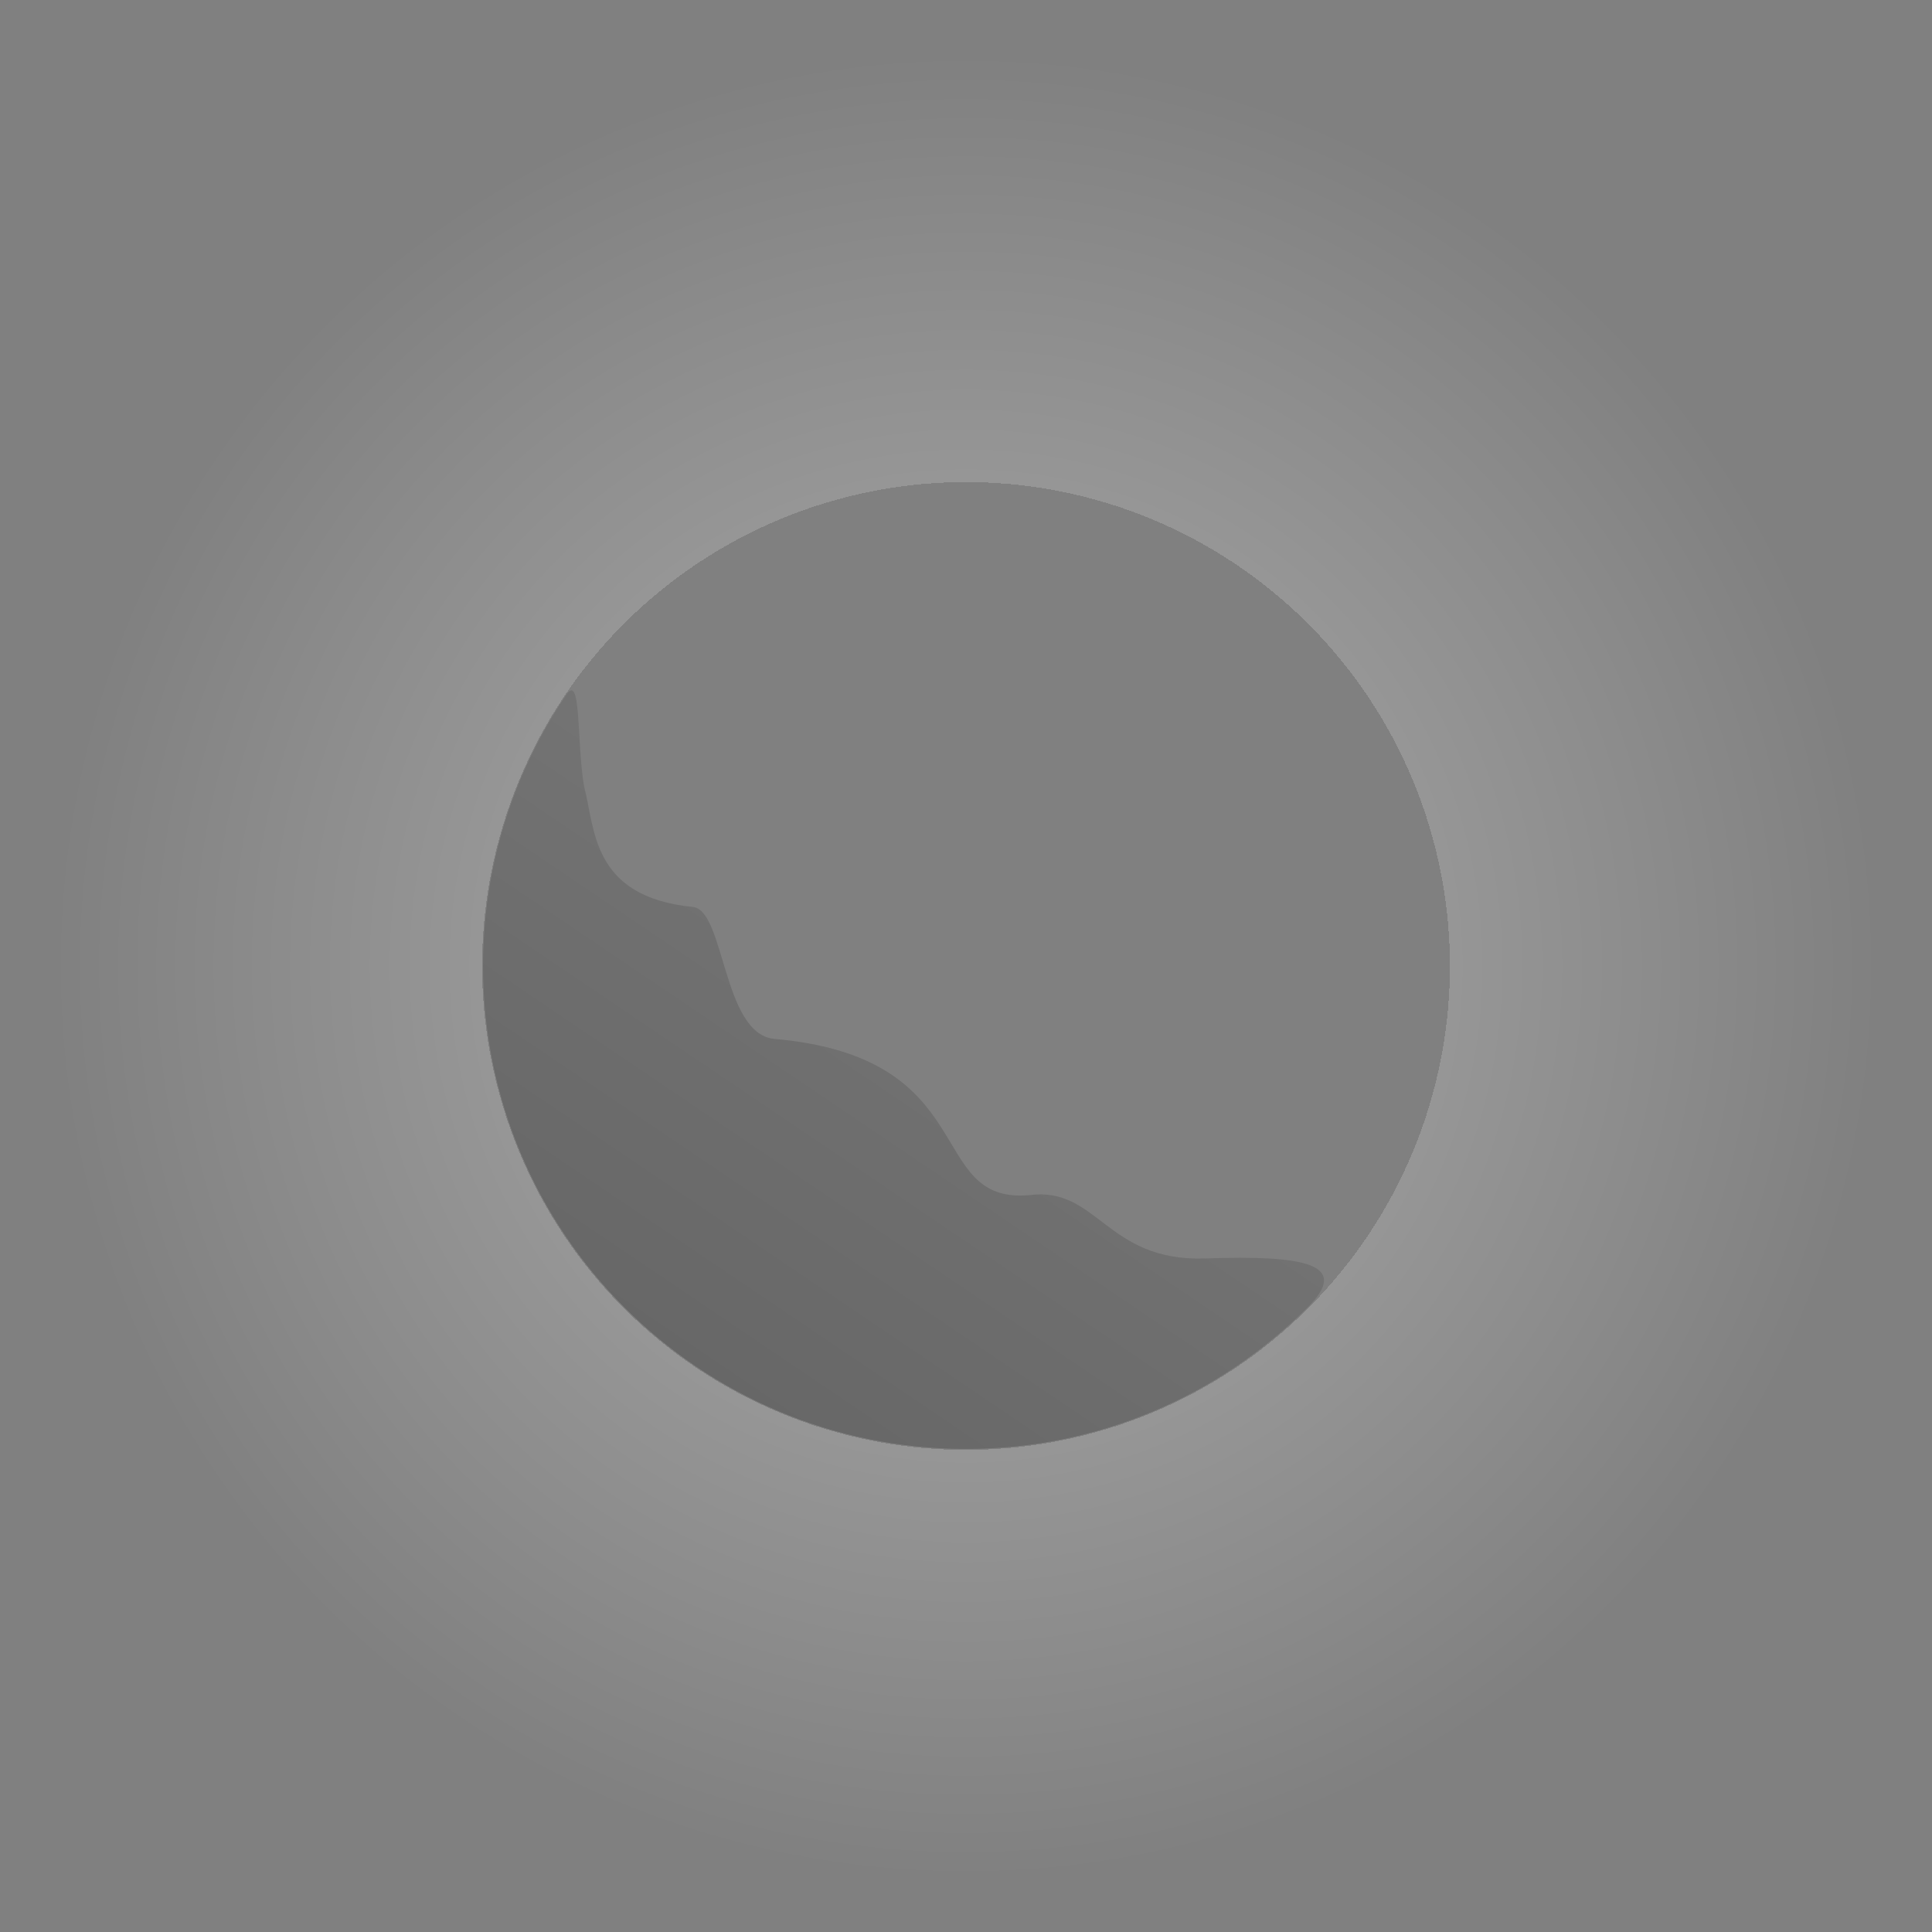 <?xml version="1.0" encoding="UTF-8" standalone="no"?>
<!-- Created with Inkscape (http://www.inkscape.org/) -->

<svg
   xmlns:dc="http://purl.org/dc/elements/1.1/"
   xmlns:cc="http://creativecommons.org/ns#"
   xmlns:rdf="http://www.w3.org/1999/02/22-rdf-syntax-ns#"
   xmlns:svg="http://www.w3.org/2000/svg"
   xmlns="http://www.w3.org/2000/svg"
   xmlns:xlink="http://www.w3.org/1999/xlink"
   xmlns:sodipodi="http://sodipodi.sourceforge.net/DTD/sodipodi-0.dtd"
   xmlns:inkscape="http://www.inkscape.org/namespaces/inkscape"
   width="64px"
   height="64px"
   id="svg2985"
   version="1.1"
   inkscape:version="0.48.5 r10040"
   sodipodi:docname="planet-2-texture.svg"
   inkscape:export-filename="/home/ohan/dev/into_orbit/res/planet-2-texture.png"
   inkscape:export-xdpi="360"
   inkscape:export-ydpi="360">
  <rect width="100%" height="100%" fill="#808080" stroke="none"/>
  <defs
     id="defs2987">
    <linearGradient
       id="linearGradient5261">
      <stop
         style="stop-color:#1de9b7;stop-opacity:1;"
         offset="0"
         id="stop5263" />
      <stop
         id="stop5269"
         offset="0.809"
         style="stop-color:#9bf5df;stop-opacity:1;" />
      <stop
         style="stop-color:#ffffff;stop-opacity:1;"
         offset="1"
         id="stop5265" />
    </linearGradient>
    <linearGradient
       id="linearGradient3806">
      <stop
         style="stop-color:#ffffff;stop-opacity:0;"
         offset="0"
         id="stop3808" />
      <stop
         id="stop3828"
         offset="0.501"
         style="stop-color:#ffffff;stop-opacity:0;" />
      <stop
         style="stop-color:#ffffff;stop-opacity:0.439;"
         offset="0.501"
         id="stop3785" />
      <stop
         style="stop-color:#ffffff;stop-opacity:0.247;"
         offset="0.703"
         id="stop3830" />
      <stop
         id="stop3787"
         offset="0.952"
         style="stop-color:#ffffff;stop-opacity:0;" />
      <stop
         style="stop-color:#ffffff;stop-opacity:0;"
         offset="1"
         id="stop3810" />
    </linearGradient>
    <radialGradient
       inkscape:collect="always"
       xlink:href="#linearGradient3806"
       id="radialGradient3788"
       cx="32"
       cy="32"
       fx="32"
       fy="32"
       r="32"
       gradientUnits="userSpaceOnUse" />
    <linearGradient
       inkscape:collect="always"
       xlink:href="#linearGradient5261-0"
       id="linearGradient5267-5"
       x1="3.605"
       y1="64.097"
       x2="63.369"
       y2="4.333"
       gradientUnits="userSpaceOnUse" />
    <linearGradient
       id="linearGradient5261-0">
      <stop
         style="stop-color:#ffab40;stop-opacity:1;"
         offset="0"
         id="stop5263-4" />
      <stop
         id="stop5269-3"
         offset="0.809"
         style="stop-color:#ffb04c;stop-opacity:1;" />
      <stop
         style="stop-color:#ffffff;stop-opacity:1;"
         offset="1"
         id="stop5265-3" />
    </linearGradient>
    <linearGradient
       id="linearGradient5251-4">
      <stop
         style="stop-color:#000000;stop-opacity:1;"
         offset="0"
         id="stop5253-3" />
      <stop
         style="stop-color:#000000;stop-opacity:0;"
         offset="1"
         id="stop5255-7" />
    </linearGradient>
    <linearGradient
       gradientTransform="matrix(0.512,0,0,0.505,18.791,13.108)"
       inkscape:collect="always"
       xlink:href="#linearGradient5251-4"
       id="linearGradient5259-8-6"
       x1="12.048"
       y1="68.956"
       x2="49.596"
       y2="14.143"
       gradientUnits="userSpaceOnUse" />
    <linearGradient
       id="linearGradient5251-4-5">
      <stop
         style="stop-color:#ff6d00;stop-opacity:1;"
         offset="0"
         id="stop5253-4" />
      <stop
         style="stop-color:#ff6d00;stop-opacity:0;"
         offset="1"
         id="stop5255-9" />
    </linearGradient>
    <linearGradient
       inkscape:collect="always"
       xlink:href="#linearGradient5261-2"
       id="linearGradient3890"
       gradientUnits="userSpaceOnUse"
       x1="3.605"
       y1="64.097"
       x2="63.369"
       y2="4.333" />
    <linearGradient
       id="linearGradient5261-2">
      <stop
         style="stop-color:#efff41;stop-opacity:1;"
         offset="0"
         id="stop5263-0" />
      <stop
         id="stop5269-4"
         offset="0.9"
         style="stop-color:#f4ff7b;stop-opacity:1;" />
      <stop
         style="stop-color:#ffffff;stop-opacity:1;"
         offset="1"
         id="stop5265-4" />
    </linearGradient>
    <linearGradient
       inkscape:collect="always"
       xlink:href="#linearGradient5261-3"
       id="linearGradient5267"
       x1="3.605"
       y1="64.097"
       x2="63.369"
       y2="4.333"
       gradientUnits="userSpaceOnUse" />
    <linearGradient
       id="linearGradient5261-3">
      <stop
         style="stop-color:#1de9b7;stop-opacity:1;"
         offset="0"
         id="stop5263-48" />
      <stop
         id="stop5269-8"
         offset="0.809"
         style="stop-color:#9bf5df;stop-opacity:1;" />
      <stop
         style="stop-color:#ffffff;stop-opacity:1;"
         offset="1"
         id="stop5265-6" />
    </linearGradient>
    <linearGradient
       inkscape:collect="always"
       xlink:href="#linearGradient5251-4"
       id="linearGradient5259"
       x1="12.048"
       y1="68.956"
       x2="49.596"
       y2="14.143"
       gradientUnits="userSpaceOnUse"
       gradientTransform="matrix(0.512,0,0,0.505,18.791,13.108)" />
    <linearGradient
       y2="4.333"
       x2="63.369"
       y1="64.097"
       x1="3.605"
       gradientUnits="userSpaceOnUse"
       id="linearGradient4025"
       xlink:href="#linearGradient5261-3"
       inkscape:collect="always" />
  </defs>
  <sodipodi:namedview
     id="base"
     pagecolor="#ffffff"
     bordercolor="#666666"
     borderopacity="1.0"
     inkscape:pageopacity="0.0"
     inkscape:pageshadow="2"
     inkscape:zoom="7.7781746"
     inkscape:cx="4.4085638"
     inkscape:cy="27.49644"
     inkscape:current-layer="layer1"
     showgrid="true"
     inkscape:document-units="px"
     inkscape:grid-bbox="true"
     inkscape:window-width="1918"
     inkscape:window-height="1019"
     inkscape:window-x="0"
     inkscape:window-y="27"
     inkscape:window-maximized="1" />
  <g
     id="layer1"
     inkscape:label="Layer 1"
     inkscape:groupmode="layer">
    <rect
       style="fill:url(#radialGradient3788);fill-opacity:1.0;opacity:0.4"
       id="rect3004"
       width="64"
       height="64"
       x="0"
       y="3.5527137e-15"
       inkscape:export-filename="/home/ohan/dev/into_orbit/android/assets/planet-2.png"
       inkscape:export-xdpi="360"
       inkscape:export-ydpi="360" />
    <path
       sodipodi:type="arc"
       style="fill:none;fill-opacity:1;stroke:none"
       id="path2993-9"
       sodipodi:cx="33.272728"
       sodipodi:cy="34"
       sodipodi:rx="30.181818"
       sodipodi:ry="30.181818"
       d="M 63.455,34 A 30.182,30.182 0 1 1 3.091,34 30.182,30.182 0 1 1 63.455,34 z"
       transform="matrix(0.53,0,0,0.53,14.361,13.976)" />
    <path
       style="fill:url(#linearGradient5259-8-6);fill-opacity:1;stroke:none;opacity:0.2"
       d="m 39.926,41.688 c 3.294,-0.115 4.836,0.178 3.388,1.625 -2.895,2.895 -6.895,4.686 -11.314,4.686 C 23.163,48 16,40.837 16,32 c 0,-2.209 0.448,-4.314 1.257,-6.228 0.405,-0.957 0.9,-1.867 1.475,-2.718 0.54,-0.857 0.36,1.474 0.615,2.993 0.374,1.384 0.22,3.658 3.607,3.998 1.055,0.106 0.98,4.18 2.677,4.368 6.98,0.604 4.983,5.47 8.452,5.179 2.285,-0.31 2.548,2.211 5.842,2.096 z"
       id="path3803-8-8"
       inkscape:connector-curvature="0"
       sodipodi:nodetypes="zcsssccsccz" />
  </g>
</svg>
